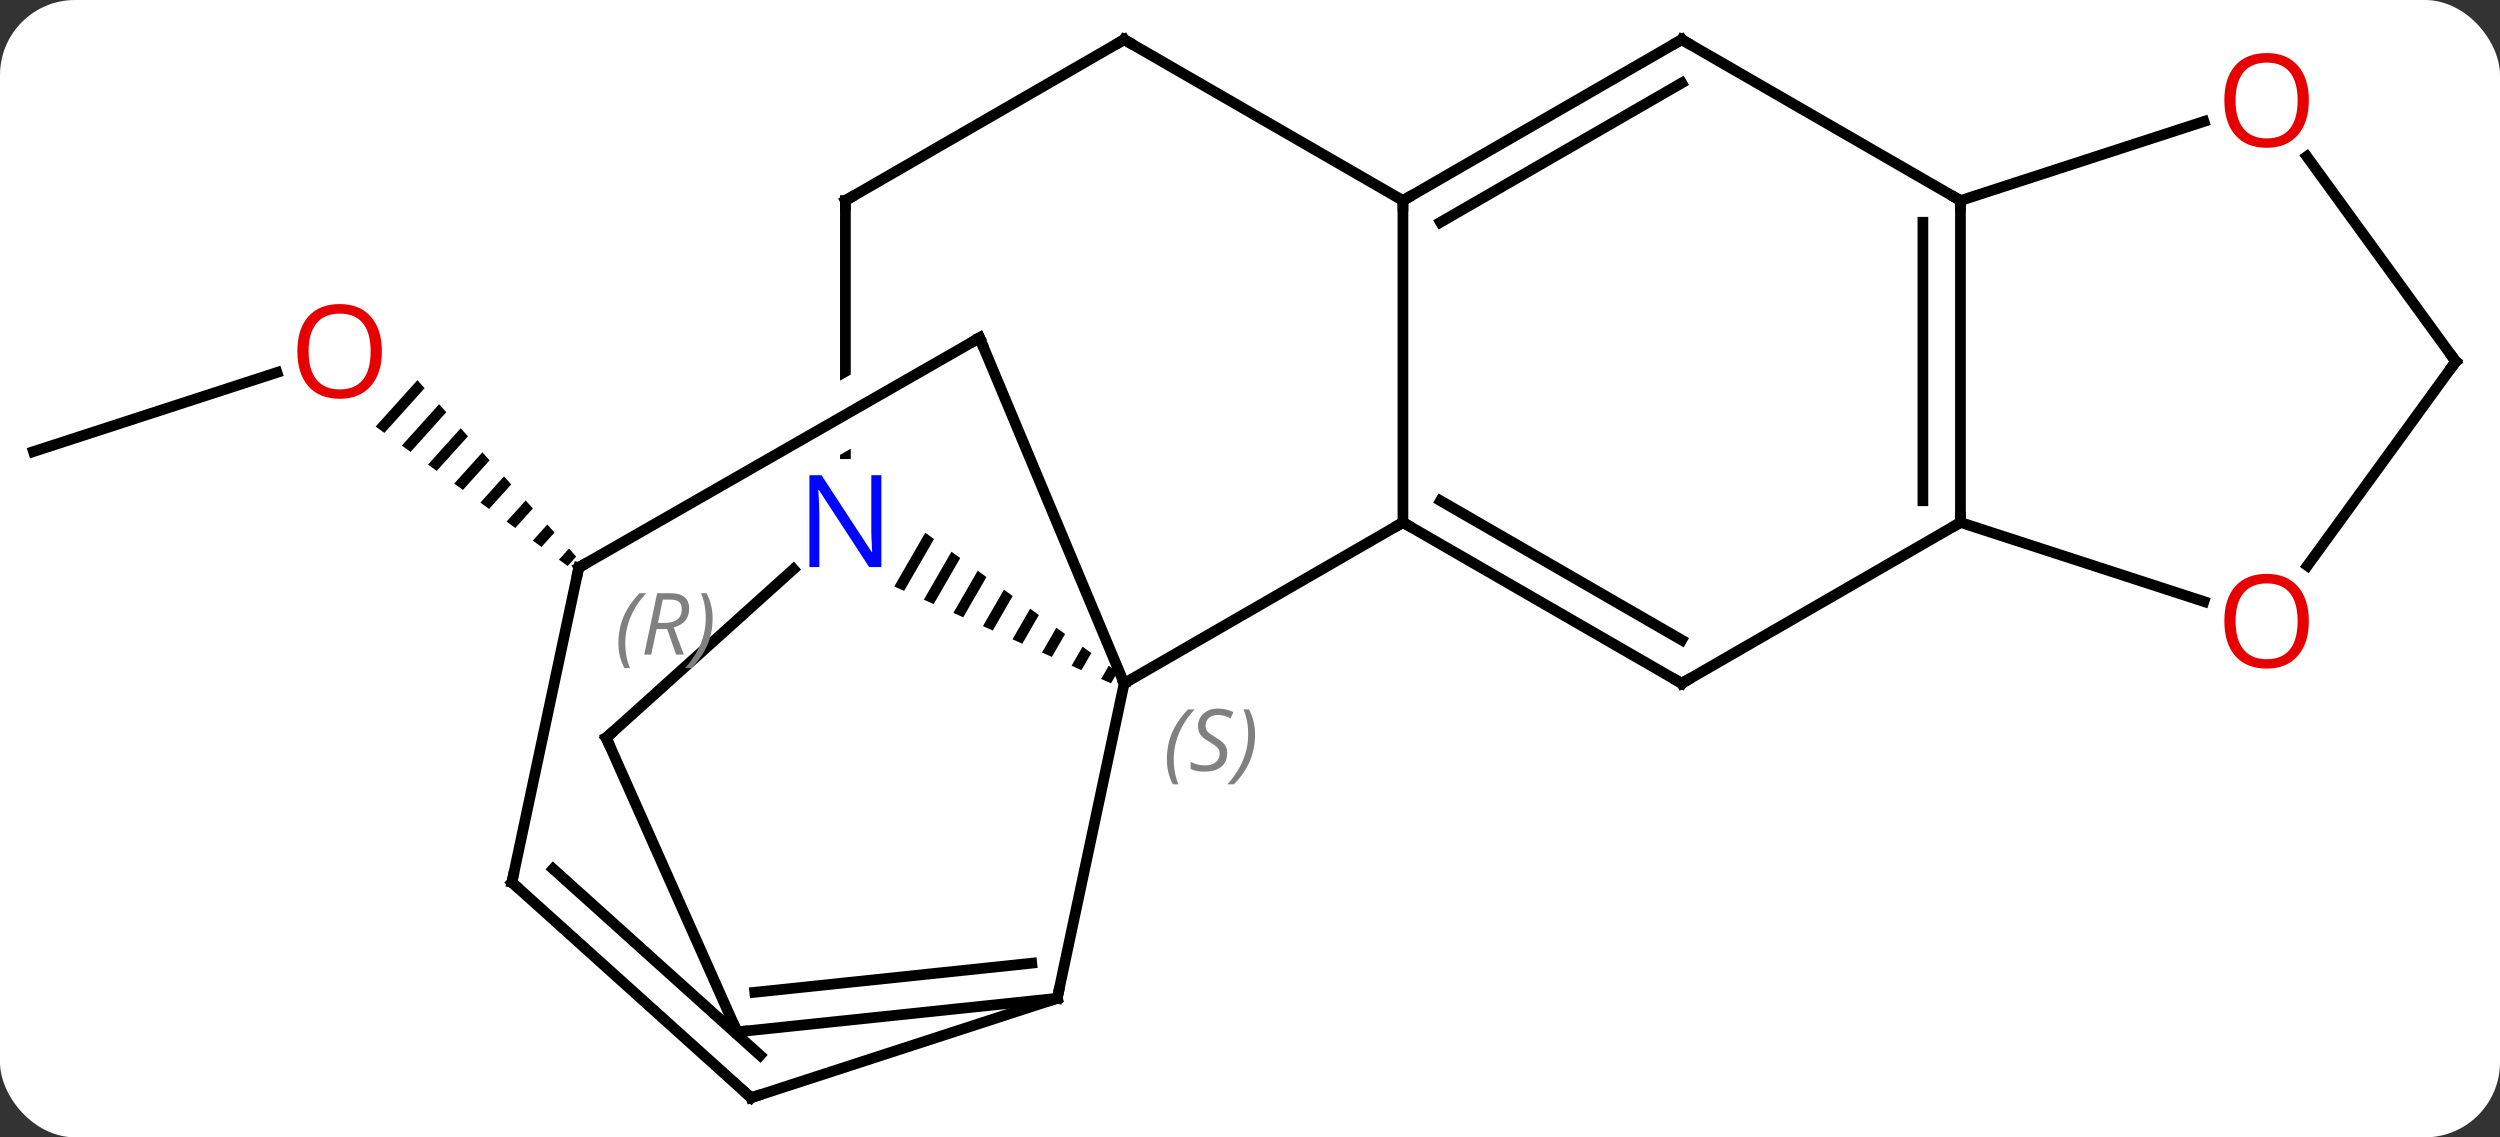 <svg width="233" viewBox="0 0 233 106" style="fill-opacity:1; color-rendering:auto; color-interpolation:auto; text-rendering:auto; stroke:black; stroke-linecap:square; stroke-miterlimit:10; shape-rendering:auto; stroke-opacity:1; fill:black; stroke-dasharray:none; font-weight:normal; stroke-width:1; font-family:'Open Sans'; font-style:normal; stroke-linejoin:miter; font-size:12; stroke-dashoffset:0; image-rendering:auto;" height="106" class="cas-substance-image" xmlns:xlink="http://www.w3.org/1999/xlink" xmlns="http://www.w3.org/2000/svg"><rect x="0" y="0" width="233" height="106" fill="#333333" stroke="none"/><svg class="cas-substance-single-component"><rect y="0" x="0" width="233" stroke="none" ry="7" rx="7" height="106" fill="white" class="cas-substance-group"/><svg y="0" x="0" width="233" viewBox="0 0 233 106" style="fill:black;" height="106" class="cas-substance-single-component-image"><svg><g><clipPath id="clipPath_adb2dd8cfc7c4227b580dc45f6e95b401" clipPathUnits="userSpaceOnUse"><path d="M-57.209 -38.058 L-57.209 -6.346 L-22.943 -25.983 L-19.96 -20.778 L-55.242 -0.558 L-17.209 -0.558 L-17.209 -38.058 Z"/></clipPath><g transform="translate(116,53)" style="text-rendering:geometricPrecision; color-rendering:optimizeQuality; color-interpolation:linearRGB; stroke-linecap:butt; image-rendering:optimizeQuality;"><line y2="-10.914" y1="-18.287" x2="-112.881" x1="-90.188" style="fill:none;"/><path style="stroke:none;" d="M-77.096 -17.568 L-80.989 -13.246 L-80.176 -12.655 L-76.424 -16.821 L-77.096 -17.568 ZM-75.079 -15.326 L-78.549 -11.474 L-78.549 -11.474 L-77.735 -10.883 L-74.406 -14.579 L-75.079 -15.326 ZM-73.061 -13.084 L-76.108 -9.701 L-75.295 -9.111 L-72.388 -12.337 L-73.061 -13.084 ZM-71.043 -10.842 L-73.668 -7.929 L-72.854 -7.338 L-70.371 -10.095 L-71.043 -10.842 ZM-69.026 -8.601 L-71.227 -6.157 L-70.414 -5.566 L-68.353 -7.853 L-69.026 -8.601 ZM-67.008 -6.359 L-68.787 -4.385 L-67.973 -3.794 L-66.336 -5.611 L-67.008 -6.359 ZM-64.991 -4.117 L-66.346 -2.612 L-66.346 -2.612 L-65.532 -2.022 L-64.318 -3.369 L-64.991 -4.117 ZM-62.973 -1.875 L-63.906 -0.84 L-63.092 -0.249 L-63.092 -0.249 L-62.301 -1.128 L-62.973 -1.875 Z"/><line y2="-4.308" y1="10.692" x2="14.754" x1="-11.229" style="fill:none;"/><path style="stroke:none;" d="M-29.765 -3.348 L-32.653 1.66 L-32.653 1.66 L-31.735 2.07 L-28.951 -2.758 L-29.765 -3.348 ZM-27.322 -1.578 L-29.899 2.891 L-28.981 3.301 L-28.981 3.301 L-26.507 -0.988 L-27.322 -1.578 ZM-24.878 0.192 L-27.145 4.122 L-26.227 4.532 L-24.064 0.781 L-24.878 0.192 ZM-22.435 1.961 L-24.391 5.353 L-23.473 5.764 L-21.62 2.551 L-21.62 2.551 L-22.435 1.961 ZM-19.991 3.731 L-21.637 6.584 L-21.637 6.584 L-20.719 6.995 L-19.177 4.321 L-19.991 3.731 ZM-17.548 5.501 L-18.883 7.816 L-18.883 7.816 L-17.965 8.226 L-17.965 8.226 L-16.733 6.091 L-17.548 5.501 ZM-15.104 7.271 L-16.128 9.047 L-15.21 9.457 L-15.21 9.457 L-14.29 7.861 L-14.29 7.861 L-15.104 7.271 ZM-12.661 9.041 L-13.374 10.278 L-12.456 10.688 L-12.456 10.688 L-11.846 9.631 L-12.661 9.041 Z"/><line y2="40.038" y1="10.692" x2="-17.466" x1="-11.229" style="fill:none;"/><line y2="-21.516" y1="10.692" x2="-24.705" x1="-11.229" style="fill:none;"/><line y2="-34.308" y1="-4.308" x2="14.754" x1="14.754" style="fill:none;"/><line y2="10.692" y1="-4.308" x2="40.734" x1="14.754" style="fill:none;"/><line y2="6.651" y1="-6.329" x2="40.734" x1="18.254" style="fill:none;"/><line y2="15.765" y1="0.048" x2="-59.502" x1="-42.047" style="fill:none;"/><line y2="-34.308" y1="-10.714" x2="-37.209" x1="-37.209" style="fill:none; clip-path:url(#clipPath_adb2dd8cfc7c4227b580dc45f6e95b401);"/><line y2="43.173" y1="40.038" x2="-47.301" x1="-17.466" style="fill:none;"/><line y2="39.481" y1="36.768" x2="-45.657" x1="-19.841" style="fill:none;"/><line y2="49.308" y1="40.038" x2="-45.996" x1="-17.466" style="fill:none;"/><line y2="-0.111" y1="-21.516" x2="-62.055" x1="-24.705" style="fill:none;"/><line y2="-49.308" y1="-34.308" x2="40.734" x1="14.754" style="fill:none;"/><line y2="-45.267" y1="-32.287" x2="40.734" x1="18.254" style="fill:none;"/><line y2="-49.308" y1="-34.308" x2="-11.229" x1="14.754" style="fill:none;"/><line y2="-4.308" y1="10.692" x2="66.714" x1="40.734" style="fill:none;"/><line y2="43.173" y1="15.765" x2="-47.301" x1="-59.502" style="fill:none;"/><line y2="-49.308" y1="-34.308" x2="-11.229" x1="-37.209" style="fill:none;"/><line y2="29.235" y1="49.308" x2="-68.292" x1="-45.996" style="fill:none;"/><line y2="27.986" y1="45.355" x2="-64.448" x1="-45.156" style="fill:none;"/><line y2="29.235" y1="-0.111" x2="-68.292" x1="-62.055" style="fill:none;"/><line y2="-34.308" y1="-49.308" x2="66.714" x1="40.734" style="fill:none;"/><line y2="-34.308" y1="-4.308" x2="66.714" x1="66.714" style="fill:none;"/><line y2="-32.287" y1="-6.329" x2="63.214" x1="63.214" style="fill:none;"/><line y2="3.065" y1="-4.308" x2="89.407" x1="66.714" style="fill:none;"/><line y2="-41.681" y1="-34.308" x2="89.407" x1="66.714" style="fill:none;"/><line y2="-19.308" y1="-0.275" x2="112.881" x1="99.052" style="fill:none;"/><line y2="-19.308" y1="-38.419" x2="112.881" x1="98.996" style="fill:none;"/></g><g transform="translate(116,53)" style="fill:rgb(230,0,0); text-rendering:geometricPrecision; color-rendering:optimizeQuality; image-rendering:optimizeQuality; font-family:'Open Sans'; stroke:rgb(230,0,0); color-interpolation:linearRGB;"><path style="stroke:none;" d="M-80.41 -20.254 Q-80.41 -18.192 -81.45 -17.012 Q-82.489 -15.832 -84.332 -15.832 Q-86.223 -15.832 -87.254 -16.997 Q-88.285 -18.161 -88.285 -20.27 Q-88.285 -22.364 -87.254 -23.512 Q-86.223 -24.661 -84.332 -24.661 Q-82.473 -24.661 -81.442 -23.489 Q-80.41 -22.317 -80.41 -20.254 ZM-87.239 -20.254 Q-87.239 -18.52 -86.496 -17.614 Q-85.754 -16.707 -84.332 -16.707 Q-82.91 -16.707 -82.184 -17.606 Q-81.457 -18.504 -81.457 -20.254 Q-81.457 -21.989 -82.184 -22.879 Q-82.91 -23.77 -84.332 -23.77 Q-85.754 -23.77 -86.496 -22.872 Q-87.239 -21.973 -87.239 -20.254 Z"/></g><g transform="translate(116,53)" style="font-size:8.4px; fill:gray; text-rendering:geometricPrecision; image-rendering:optimizeQuality; color-rendering:optimizeQuality; font-family:'Open Sans'; font-style:italic; stroke:gray; color-interpolation:linearRGB;"><path style="stroke:none;" d="M-7.247 17.773 Q-7.247 16.445 -6.779 15.32 Q-6.31 14.195 -5.279 13.117 L-4.669 13.117 Q-5.638 14.179 -6.122 15.351 Q-6.607 16.523 -6.607 17.757 Q-6.607 19.085 -6.169 20.101 L-6.685 20.101 Q-7.247 19.07 -7.247 17.773 ZM-1.625 17.179 Q-1.625 18.007 -2.172 18.46 Q-2.719 18.914 -3.719 18.914 Q-4.125 18.914 -4.437 18.859 Q-4.75 18.804 -5.031 18.664 L-5.031 18.007 Q-4.406 18.335 -3.703 18.335 Q-3.078 18.335 -2.703 18.039 Q-2.328 17.742 -2.328 17.226 Q-2.328 16.914 -2.531 16.687 Q-2.734 16.46 -3.297 16.132 Q-3.89 15.804 -4.117 15.476 Q-4.344 15.148 -4.344 14.695 Q-4.344 13.96 -3.828 13.5 Q-3.312 13.039 -2.469 13.039 Q-2.094 13.039 -1.758 13.117 Q-1.422 13.195 -1.047 13.367 L-1.312 13.96 Q-1.562 13.804 -1.883 13.718 Q-2.203 13.632 -2.469 13.632 Q-3 13.632 -3.32 13.906 Q-3.64 14.179 -3.64 14.648 Q-3.64 14.851 -3.57 15 Q-3.5 15.148 -3.359 15.281 Q-3.219 15.414 -2.797 15.664 Q-2.234 16.007 -2.031 16.203 Q-1.828 16.398 -1.726 16.632 Q-1.625 16.867 -1.625 17.179 ZM0.97 15.46 Q0.97 16.789 0.493 17.922 Q0.017 19.054 -0.999 20.101 L-1.609 20.101 Q0.329 17.945 0.329 15.46 Q0.329 14.132 -0.108 13.117 L0.407 13.117 Q0.97 14.179 0.97 15.46 Z"/></g><g transform="translate(116,53)" style="stroke-linecap:butt; font-size:8.4px; text-rendering:geometricPrecision; image-rendering:optimizeQuality; color-rendering:optimizeQuality; font-family:'Open Sans'; font-style:italic; color-interpolation:linearRGB; stroke-miterlimit:5;"><path style="fill:none;" d="M15.187 -4.058 L14.754 -4.308 L14.321 -4.058"/></g><g transform="translate(116,53)" style="stroke-linecap:butt; fill:rgb(0,5,255); text-rendering:geometricPrecision; color-rendering:optimizeQuality; image-rendering:optimizeQuality; font-family:'Open Sans'; stroke:rgb(0,5,255); color-interpolation:linearRGB; stroke-miterlimit:5;"><path style="stroke:none;" d="M-33.857 -0.152 L-34.998 -0.152 L-39.686 -7.339 L-39.732 -7.339 Q-39.639 -6.074 -39.639 -5.027 L-39.639 -0.152 L-40.561 -0.152 L-40.561 -8.714 L-39.436 -8.714 L-34.764 -1.558 L-34.717 -1.558 Q-34.717 -1.714 -34.764 -2.574 Q-34.811 -3.433 -34.795 -3.808 L-34.795 -8.714 L-33.857 -8.714 L-33.857 -0.152 Z"/><path style="fill:none; stroke:black;" d="M-17.362 39.549 L-17.466 40.038 L-17.942 40.193"/><path style="fill:none; stroke:black;" d="M-24.512 -21.055 L-24.705 -21.516 L-25.139 -21.267"/><path style="fill:none; stroke:black;" d="M15.187 -34.558 L14.754 -34.308 L14.754 -33.808"/><path style="fill:none; stroke:black;" d="M40.301 10.442 L40.734 10.692 L41.167 10.442"/><path style="fill:none; stroke:black;" d="M-59.13 15.43 L-59.502 15.765 L-59.299 16.222"/><path style="fill:none; stroke:black;" d="M-37.209 -33.808 L-37.209 -34.308 L-36.776 -34.558"/><path style="fill:none; stroke:black;" d="M-46.804 43.121 L-47.301 43.173 L-47.504 42.716"/><path style="fill:none; stroke:black;" d="M-45.52 49.154 L-45.996 49.308 L-46.368 48.974"/><path style="fill:none; stroke:black;" d="M-61.621 -0.36 L-62.055 -0.111 L-62.159 0.378"/></g><g transform="translate(116,53)" style="stroke-linecap:butt; font-size:8.4px; fill:gray; text-rendering:geometricPrecision; image-rendering:optimizeQuality; color-rendering:optimizeQuality; font-family:'Open Sans'; font-style:italic; stroke:gray; color-interpolation:linearRGB; stroke-miterlimit:5;"><path style="stroke:none;" d="M-58.363 6.944 Q-58.363 5.616 -57.894 4.491 Q-57.425 3.366 -56.394 2.288 L-55.785 2.288 Q-56.753 3.35 -57.238 4.522 Q-57.722 5.694 -57.722 6.928 Q-57.722 8.256 -57.285 9.272 L-57.8 9.272 Q-58.363 8.241 -58.363 6.944 ZM-54.803 5.631 L-55.303 8.006 L-55.959 8.006 L-54.756 2.288 L-53.506 2.288 Q-51.772 2.288 -51.772 3.725 Q-51.772 5.084 -53.209 5.475 L-52.272 8.006 L-52.99 8.006 L-53.818 5.631 L-54.803 5.631 ZM-54.225 2.881 Q-54.615 4.803 -54.678 5.053 L-54.022 5.053 Q-53.272 5.053 -52.865 4.725 Q-52.459 4.397 -52.459 3.772 Q-52.459 3.303 -52.717 3.092 Q-52.975 2.881 -53.568 2.881 L-54.225 2.881 ZM-49.586 4.631 Q-49.586 5.959 -50.062 7.092 Q-50.539 8.225 -51.554 9.272 L-52.164 9.272 Q-50.226 7.116 -50.226 4.631 Q-50.226 3.303 -50.664 2.288 L-50.148 2.288 Q-49.586 3.35 -49.586 4.631 Z"/><path style="fill:none; stroke:black;" d="M40.301 -49.058 L40.734 -49.308 L41.167 -49.058"/><path style="fill:none; stroke:black;" d="M-10.796 -49.058 L-11.229 -49.308 L-11.662 -49.058"/><path style="fill:none; stroke:black;" d="M66.714 -4.808 L66.714 -4.308 L66.281 -4.058"/><path style="fill:none; stroke:black;" d="M-67.92 29.57 L-68.292 29.235 L-68.188 28.746"/><path style="fill:none; stroke:black;" d="M66.714 -33.808 L66.714 -34.308 L66.281 -34.558"/></g><g transform="translate(116,53)" style="stroke-linecap:butt; fill:rgb(230,0,0); text-rendering:geometricPrecision; color-rendering:optimizeQuality; image-rendering:optimizeQuality; font-family:'Open Sans'; stroke:rgb(230,0,0); color-interpolation:linearRGB; stroke-miterlimit:5;"><path style="stroke:none;" d="M99.184 4.892 Q99.184 6.954 98.145 8.134 Q97.106 9.314 95.263 9.314 Q93.372 9.314 92.341 8.149 Q91.309 6.985 91.309 4.876 Q91.309 2.782 92.341 1.634 Q93.372 0.485 95.263 0.485 Q97.122 0.485 98.153 1.657 Q99.184 2.829 99.184 4.892 ZM92.356 4.892 Q92.356 6.626 93.099 7.532 Q93.841 8.439 95.263 8.439 Q96.684 8.439 97.411 7.54 Q98.138 6.642 98.138 4.892 Q98.138 3.157 97.411 2.267 Q96.684 1.376 95.263 1.376 Q93.841 1.376 93.099 2.275 Q92.356 3.173 92.356 4.892 Z"/><path style="stroke:none;" d="M99.184 -43.648 Q99.184 -41.586 98.145 -40.406 Q97.106 -39.226 95.263 -39.226 Q93.372 -39.226 92.341 -40.391 Q91.309 -41.555 91.309 -43.664 Q91.309 -45.758 92.341 -46.906 Q93.372 -48.055 95.263 -48.055 Q97.122 -48.055 98.153 -46.883 Q99.184 -45.711 99.184 -43.648 ZM92.356 -43.648 Q92.356 -41.914 93.099 -41.008 Q93.841 -40.101 95.263 -40.101 Q96.684 -40.101 97.411 -41 Q98.138 -41.898 98.138 -43.648 Q98.138 -45.383 97.411 -46.273 Q96.684 -47.164 95.263 -47.164 Q93.841 -47.164 93.099 -46.266 Q92.356 -45.367 92.356 -43.648 Z"/><path style="fill:none; stroke:black;" d="M112.587 -18.904 L112.881 -19.308 L112.587 -19.712"/></g></g></svg></svg></svg></svg>